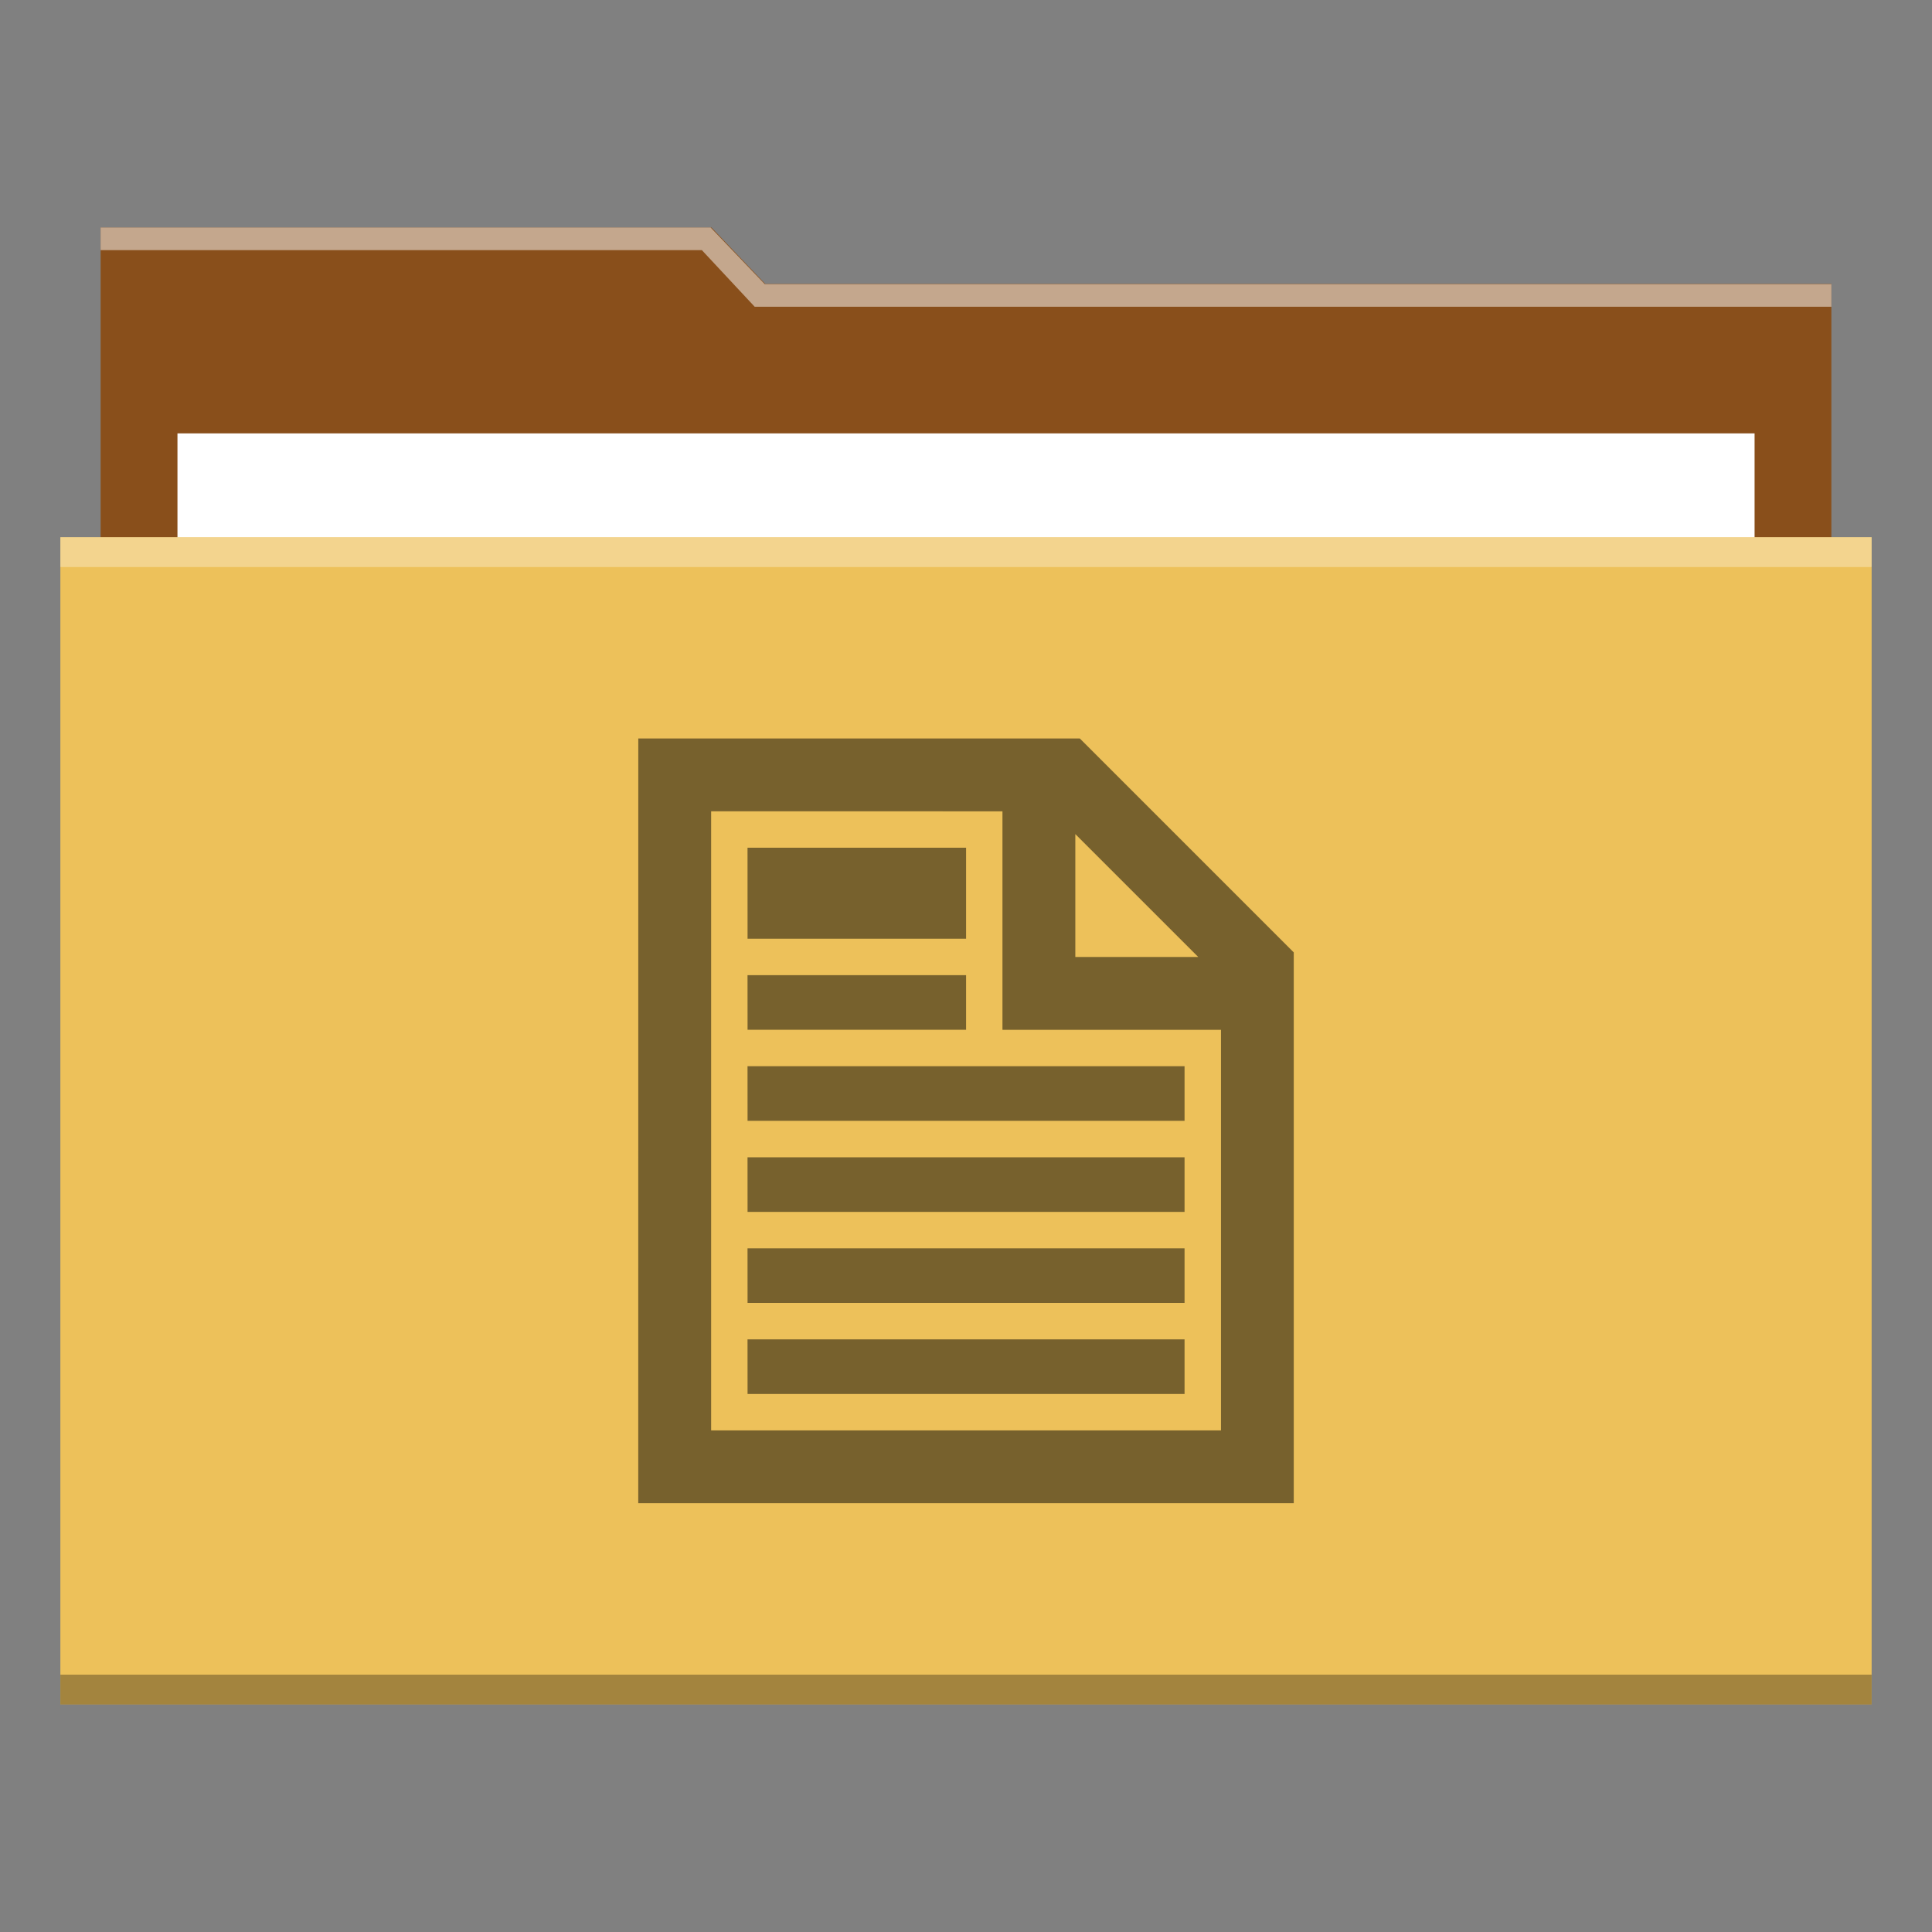 <?xml version="1.0" encoding="UTF-8" standalone="no"?>
<!-- Created with Inkscape (http://www.inkscape.org/) -->

<svg
   xmlns:dc="http://purl.org/dc/elements/1.1/"
   xmlns:cc="http://creativecommons.org/ns#"
   xmlns:rdf="http://www.w3.org/1999/02/22-rdf-syntax-ns#"
   xmlns:svg="http://www.w3.org/2000/svg"
   xmlns="http://www.w3.org/2000/svg"
   xmlns:sodipodi="http://sodipodi.sourceforge.net/DTD/sodipodi-0.dtd"
   xmlns:inkscape="http://www.inkscape.org/namespaces/inkscape"
   width="48"
   height="48"
   id="svg1239"
   version="1.1"
   inkscape:version="0.48+devel r12347"
   sodipodi:docname="folder-documents.svg">
  <rect width="100%" height="100%" fill="#808080" stroke="none"/>
  <defs
     id="defs1241" />
  <sodipodi:namedview
     id="base"
     pagecolor="#ffffff"
     bordercolor="#666666"
     borderopacity="1.0"
     inkscape:pageopacity="0.0"
     inkscape:pageshadow="2"
     inkscape:zoom="7.9195959"
     inkscape:cx="27.841592"
     inkscape:cy="24.944783"
     inkscape:document-units="px"
     inkscape:current-layer="layer1"
     showgrid="false"
     fit-margin-top="0"
     fit-margin-left="0"
     fit-margin-right="0"
     fit-margin-bottom="0"
     inkscape:window-width="1366"
     inkscape:window-height="714"
     inkscape:window-x="0"
     inkscape:window-y="30"
     inkscape:window-maximized="1" />
  <g
     inkscape:label="Capa 1"
     inkscape:groupmode="layer"
     id="layer1"
     transform="translate(-644.571,-419.791)">
    <path
       style="fill:#894f1b;fill-opacity:1;stroke:none"
       d="m 647.071,425.444 15.177,0 1.334,1.4 26.489,0 0,26.001 L 647.071,452.844 Z"
       id="rect823"
       inkscape:connector-curvature="0"
       sodipodi:nodetypes="ccccccc" />
    <rect
       y="430.558"
       x="648.98"
       height="27.433"
       width="39.183"
       id="rect870"
       style="fill:#ffffff;fill-opacity:1;stroke:none" />
    <rect
       style="fill:#edc15a;fill-opacity:1;stroke:none"
       id="rect821"
       width="45"
       height="29"
       x="646.071"
       y="433.138" />
    <rect
       y="433.138"
       x="646.071"
       height="0.741"
       width="45"
       id="rect839"
       style="fill:#ffffff;fill-opacity:0.314;stroke:none" />
    <rect
       style="fill:#000000;fill-opacity:0.314;stroke:none"
       id="rect841"
       width="45"
       height="0.741"
       x="646.071"
       y="461.397" />
    <path
       style="fill:#ffffff;fill-opacity:0.498;stroke:none"
       d="m 647.071,425.444 0,0.562 14.938,0 1.312,1.406 26.75,0 0,-0.562 -26.438,0 -0.062,0 -1.344,-1.406 L 647.071,425.444 Z"
       id="path843"
       inkscape:connector-curvature="0" />
    <path
       id="path850"
       d="m 660.429,438.138 10.97,0 5.315,5.315 0,13.685 -16.286,0 L 660.429,438.138 z m 1.81,1.81 0,15.381 12.667,0 0,-9.952 -5.429,0 0,-5.429 L 662.238,439.947 z m 9.048,0.565 0,3.054 3.054,0 L 671.286,440.513 z m -8.143,0.339 5.429,0 0,2.262 -5.429,0 L 663.143,440.852 z m 0,3.167 5.429,0 0,1.357 -5.429,0 L 663.143,444.019 z m 0,2.262 10.857,0 0,1.357 -10.857,0 L 663.143,446.281 z m 0,2.262 10.857,0 0,1.357 -10.857,0 L 663.143,448.543 z m 0,2.262 10.857,0 0,1.357 -10.857,0 L 663.143,450.805 z m 0,2.262 10.857,0 0,1.357 -10.857,0 L 663.143,453.067 Z"
       inkscape:connector-curvature="0"
       style="fill:#000000;fill-opacity:0.498;stroke-width:0.2;stroke-linejoin:round" />
  </g>
</svg>
